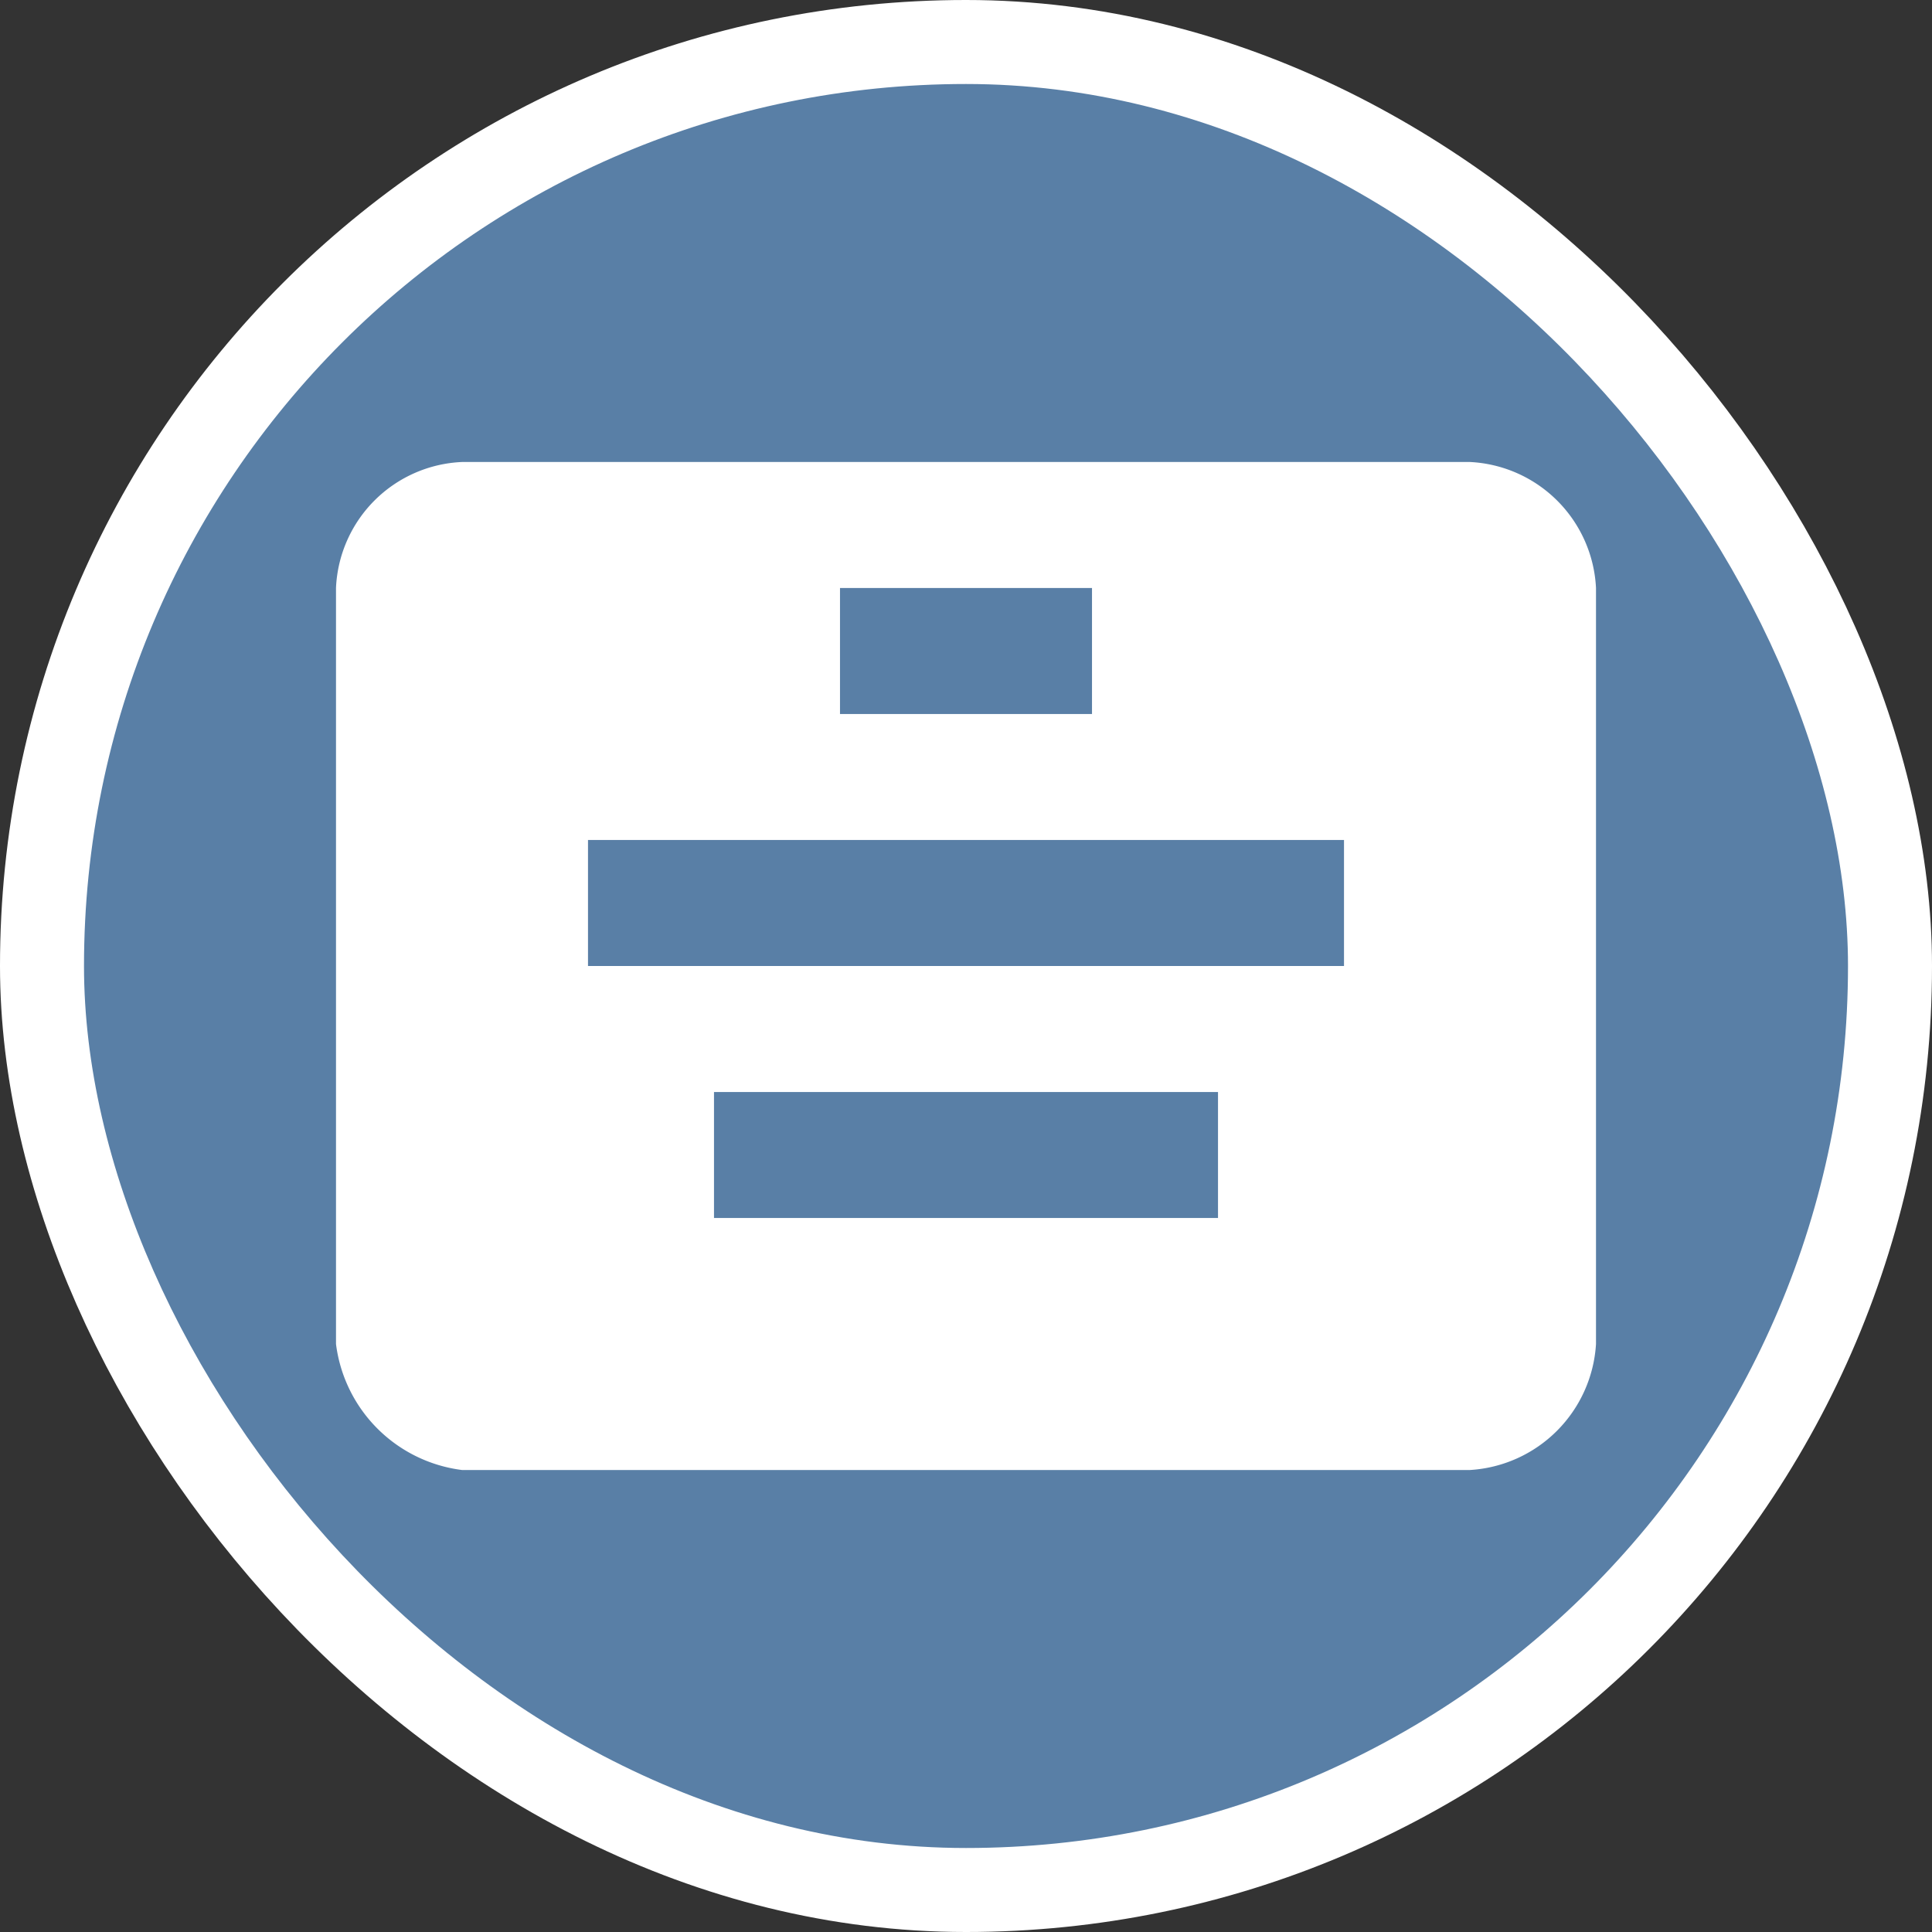<svg xmlns="http://www.w3.org/2000/svg" viewBox="0 0 23 23" height="23" width="23"><rect x="0" y="0" width="23" height="23" fill="#333333" stroke="none"/><title>memorial_11.svg</title><rect fill="none" x="0" y="0" width="23" height="23"></rect><rect x="1" y="1" rx="10.5" ry="10.5" width="21" height="21" stroke="#ffffff" style="stroke-linejoin:round;stroke-miterlimit:4;" fill="#ffffff" stroke-width="2"></rect><rect x="1" y="1" width="21" height="21" rx="10.5" ry="10.5" fill="#597fa6"></rect><path fill="#ffffff" transform="translate(4 4)" d="M1.5,1.5A1.57,1.57,0,0,0,0,3v9a1.73,1.73,0,0,0,1.5,1.5h12A1.6,1.6,0,0,0,15,12V3a1.58,1.58,0,0,0-1.5-1.5ZM4.5,9h6v1.5h-6ZM6,3H9V4.5H6ZM3,6h9V7.5H3Z"></path></svg>